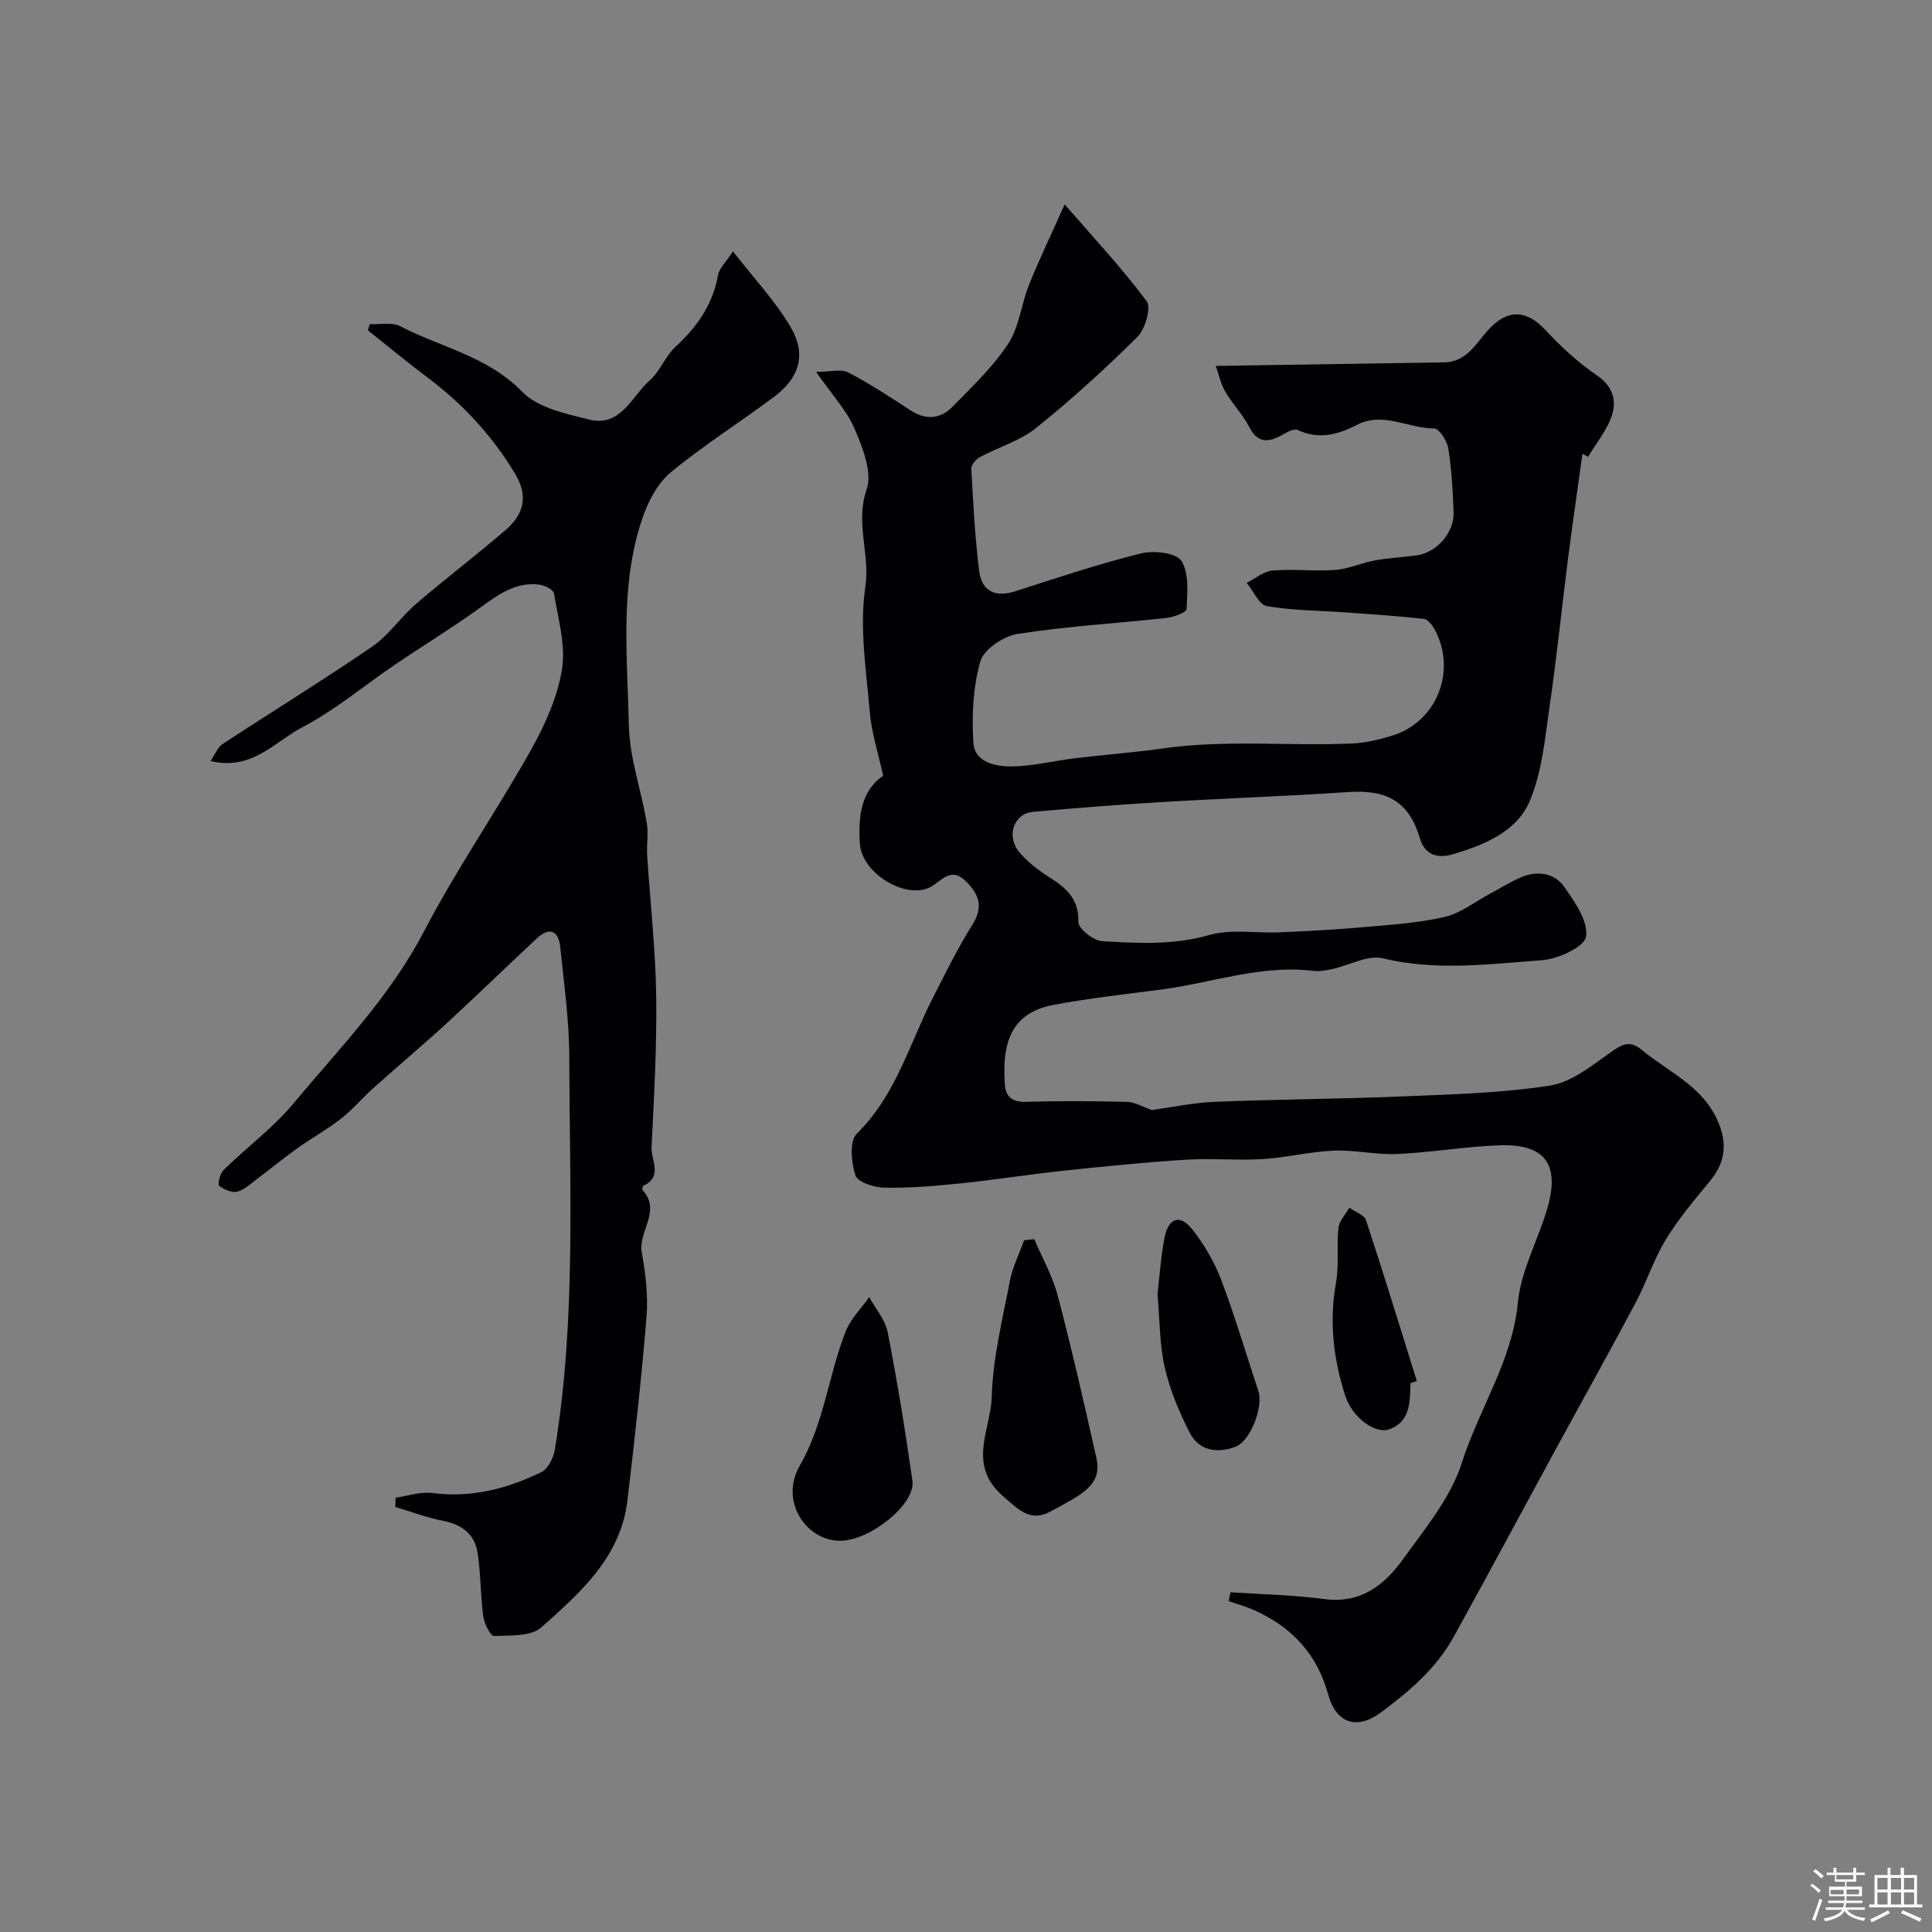 <svg enable-background="new 0 0 400 400" viewBox="0 0 400 400" xmlns="http://www.w3.org/2000/svg"><rect x="0" y="0" width="400" height="400" fill="#808080" stroke="none"/><path d="m374.8 390.4.4-.4c.7.5 1.3 1 1.8 1.4l-.5.5c-.5-.6-1.1-1.1-1.7-1.5zm1 7.3-.6-.3c.5-1.4 1.1-2.8 1.5-4.3.2.1.4.2.6.3-.5 1.3-1 2.8-1.5 4.3zm-.4-10.3.5-.4c.4.3 1 .8 1.7 1.4l-.5.5c-.5-.5-1.1-1-1.7-1.5zm2.5.3h1.7v-1h.6v1h3.5v-1h.6v1h1.8v.5h-1.8v1.4h-2v1h3.2v2h-3.2v.9h3.3v.5h-3.4c0 .3-.1.6-.1.9h4v.5h-3.7c.7.9 1.9 1.5 3.8 1.7-.1.2-.2.4-.3.6-2.1-.4-3.5-1.1-4-2.1-.4 1-1.8 1.7-4 2.2-.1-.2-.2-.4-.3-.6 2.1-.4 3.4-1 3.8-1.8h-3.4v-.5h3.6c.1-.3.1-.6.2-.9h-3.3v-.5h3.4c0-.3 0-.6 0-.9h-3.2v-2h3.3v-1h-2.1v-1.4h-1.7v-.5zm1.1 3.5v1h2.7c0-.3 0-.4 0-.4 0-.1 0-.2 0-.2 0-.1 0-.2 0-.3h-2.7zm1.2-3v.9h3.5v-.9zm4.7 3h-2.6v.6.4h2.6z" fill="#fcfbfa"/><path d="m393.6 386.7h.6v1.5h2.7v6.1h1.1v.6h-11v-.6h1.1v-6.1h2.7v-1.5h.6v1.5h2.1v-1.5zm-2.7 8.8.4.6c-1.2.6-2.5 1.3-3.8 1.9-.1-.2-.2-.4-.3-.6 1.2-.6 2.5-1.2 3.7-1.9zm-2.2-6.7v2.4h2.1v-2.4zm0 3v2.5h2.1v-2.5zm2.8-3v2.4h2.1v-2.4zm0 3v2.5h2.1v-2.5zm6 6.1c-1.4-.7-2.7-1.3-3.9-1.8l.3-.6c1.5.6 2.7 1.2 3.9 1.7zm-1.2-9.1h-2.1v2.4h2.1zm-2.1 3v2.5h2.1v-2.5z" fill="#fcfbfa"/><g fill="#010103"><path d="m220.43 42.32c5.9 6.81 11.83 13.14 16.98 20.06.99 1.33-.32 5.78-1.95 7.4-6.67 6.62-13.66 12.97-20.98 18.85-3.31 2.66-7.73 3.93-11.56 5.99-.83.45-1.86 1.61-1.82 2.4.38 7.05.75 14.12 1.61 21.13.52 4.25 3.3 5.61 7.53 4.25 8.61-2.77 17.21-5.64 25.98-7.82 2.63-.66 7.29-.15 8.37 1.54 1.64 2.55 1.22 6.6 1.08 9.98-.03.69-2.62 1.67-4.11 1.83-10.28 1.13-20.63 1.72-30.83 3.31-2.91.45-7.03 3.17-7.75 5.66-1.53 5.35-1.81 11.27-1.45 16.88.27 4.1 4.64 4.94 8 4.9 4.36-.06 8.7-1.17 13.07-1.7 6.02-.73 12.08-1.16 18.08-2.02 13.08-1.86 26.23-.46 39.33-1.03 2.73-.12 5.49-.8 8.12-1.59 9.27-2.77 13.55-13.34 8.93-21.96-.5-.92-1.43-2.16-2.28-2.25-5.44-.61-10.9-.96-16.36-1.35-5.39-.39-10.85-.37-16.14-1.3-1.62-.29-2.78-3.13-4.16-4.81 1.78-.89 3.51-2.4 5.36-2.55 4.3-.36 8.67.2 12.98-.12 2.75-.2 5.4-1.46 8.15-1.96 2.89-.53 5.86-.66 8.77-1.07 4.08-.58 7.71-4.7 7.57-8.89-.15-4.43-.4-8.89-1.1-13.26-.25-1.56-1.92-4.13-2.94-4.12-5.35.03-10.52-3.57-16.02-.72-3.86 2.01-7.88 3.1-12.24 1.04-.74-.35-2.19.46-3.16 1.01-2.84 1.58-5.06 1.84-6.85-1.63-1.33-2.59-3.47-4.75-4.94-7.28-.97-1.67-1.38-3.66-1.98-5.36 16.32-.26 31.82-.51 47.31-.74 4.61-.07 6.5-3.85 9.04-6.66 4-4.42 7.91-4.29 11.87-.06 3.25 3.48 6.83 6.8 10.75 9.47 3.23 2.2 3.99 5.12 3.09 8.05-.97 3.14-3.26 5.86-4.98 8.77-.39-.22-.78-.43-1.17-.65-1 7.28-2.07 14.54-3 21.83-1.27 9.9-2.26 19.84-3.7 29.71-1 6.85-1.57 14.03-4.18 20.3-2.68 6.42-9.52 9.2-16.05 11.11-2.73.8-5.62.39-6.71-3.28-2.26-7.62-6.73-10.18-14.94-9.62-12.85.88-25.72 1.3-38.58 2.07-8.87.53-17.74 1.24-26.59 2.02-4.04.35-5.66 5.16-2.75 8.48 1.71 1.95 3.85 3.63 6.05 5.02 3.52 2.21 6.21 4.47 6.08 9.31-.03 1.34 3.1 3.85 4.9 3.96 7.41.46 14.79.86 22.23-1.27 4.5-1.29 9.62-.34 14.46-.55 5.6-.24 11.21-.53 16.8-1.02 5.81-.51 11.7-.86 17.36-2.14 3.35-.75 6.34-3.16 9.48-4.83 2.16-1.15 4.24-2.5 6.48-3.43 3.38-1.41 6.88-.88 8.93 2.05 2.17 3.11 4.98 7.14 4.47 10.27-.35 2.14-5.83 4.64-9.17 4.88-10.92.78-21.88 2.27-32.9-.4-3.12-.76-6.95 1.46-10.47 2.22-1.27.28-2.63.53-3.9.38-10.87-1.33-21.09 2.51-31.62 3.88-7.44.96-14.92 1.79-22.28 3.18-9.57 1.81-10.47 9.17-9.98 16.51.16 2.44 1.51 3.62 4.27 3.54 6.99-.2 14-.17 20.99.01 1.68.04 3.33 1.06 5.16 1.69 4.06-.55 8.54-1.52 13.06-1.7 12.93-.53 25.87-.58 38.8-1.12 10.21-.42 20.5-.68 30.56-2.24 4.47-.69 8.67-4.13 12.59-6.89 2.35-1.65 3.9-2.59 6.43-.5 5.6 4.64 12.71 7.53 15.83 14.94 1.94 4.6 1.42 8.43-1.73 12.24-3.22 3.9-6.52 7.82-9.14 12.12-2.49 4.08-3.96 8.77-6.21 13.01-5.52 10.38-11.26 20.64-16.88 30.96-6.94 12.74-13.78 25.54-20.8 38.24-3.62 6.56-9.24 11.35-15.16 15.72-4.89 3.61-9.2 2.2-10.84-3.78-2.29-8.35-7.49-13.91-15.18-17.39-1.74-.79-3.61-1.3-5.42-1.94.13-.61.25-1.22.38-1.83 6.49.44 13.02.55 19.45 1.41 7.52 1.01 12.43-2.92 16.27-8.25 4.56-6.34 9.88-12.74 12.18-19.97 3.55-11.18 10.44-21.07 11.61-33.23.64-6.63 4.21-12.93 6.1-19.48 2.63-9.11-.51-13.34-9.89-13.02-7.05.24-14.06 1.48-21.11 1.8-4.41.2-8.88-.87-13.29-.69-4.88.2-9.7 1.45-14.58 1.74-5.34.32-10.74-.2-16.08.14-8.36.53-16.71 1.37-25.04 2.25-7.16.76-14.28 1.9-21.43 2.64-5.25.54-10.54.99-15.8.9-2.12-.03-5.57-1.13-6.04-2.54-.88-2.66-1.27-7.13.29-8.66 8.06-7.9 10.85-18.51 15.71-28.05 2.62-5.13 5.16-10.34 8.22-15.21 2.35-3.75 1.36-6.32-1.44-9.05-2.85-2.79-4.69-.37-6.81 1.01-4.95 3.23-14.66-2.34-15.06-8.78-.35-5.56.26-10.91 4.83-14.01-1.02-4.68-2.41-8.89-2.77-13.19-.73-8.63-2.18-17.5-.92-25.9 1.02-6.83-2.14-13.26.27-20.19 1.22-3.5-.81-8.61-2.48-12.52-1.63-3.82-4.66-7.03-7.98-11.82 2.94 0 5.16-.65 6.65.12 4.48 2.32 8.71 5.13 12.95 7.88 3.2 2.08 6.21 1.72 8.69-.83 4.03-4.14 8.33-8.19 11.46-12.97 2.31-3.52 2.73-8.23 4.34-12.27 2.06-5.14 4.46-10.09 7.37-16.6z"/><path d="m43.59 157.56c1.02-1.5 1.49-2.86 2.44-3.48 10.32-6.77 20.85-13.24 31.03-20.21 3.44-2.35 5.88-6.09 9.09-8.85 6.1-5.24 12.51-10.1 18.6-15.35 3.68-3.18 4.69-6.95 1.89-11.6-4.75-7.88-10.81-14.43-18.13-19.92-4.19-3.14-8.23-6.5-12.34-9.76.13-.43.26-.86.39-1.29 2.12.11 4.59-.45 6.3.44 8.47 4.39 18.13 6.23 25.3 13.61 3.2 3.29 8.96 4.5 13.79 5.71 6.57 1.65 8.81-4.78 12.57-8.1 2.15-1.9 3.21-5.02 5.33-6.96 4.5-4.13 7.74-8.77 8.82-14.9.23-1.32 1.51-2.45 3.08-4.86 4.34 5.6 8.79 10.29 11.97 15.73 3.3 5.64 1.78 10.48-3.5 14.42-7.06 5.28-14.57 10-21.35 15.61-2.73 2.26-4.69 6.03-5.87 9.5-4.74 13.94-3.1 28.48-2.81 42.78.14 6.77 2.55 13.47 3.71 20.24.38 2.18-.05 4.49.09 6.73.62 9.7 1.72 19.4 1.87 29.1.16 10.45-.46 20.92-.96 31.37-.13 2.67 2.4 6.07-1.69 7.97-.18.08-.31.77-.18.91 3.98 4.33-.94 8.53-.16 12.9.78 4.35 1.34 8.89.99 13.27-1.04 12.74-2.45 25.46-3.97 38.15-1.4 11.7-9.76 19.04-17.8 26.2-2.15 1.92-6.46 1.67-9.81 1.79-.72.03-2.02-2.56-2.23-4.05-.59-4.38-.49-8.87-1.18-13.23-.6-3.75-3.19-5.78-7.05-6.54-3.39-.66-6.66-1.9-9.98-2.89.02-.64.04-1.28.06-1.92 2.54-.36 5.16-1.29 7.61-.97 8.06 1.06 15.48-.88 22.55-4.31 1.39-.67 2.53-2.94 2.81-4.64 4.43-26.97 3.05-54.19 2.99-81.33-.01-7.54-1.09-15.08-1.85-22.61-.35-3.51-2.16-4.46-4.92-1.89-6.23 5.81-12.33 11.76-18.6 17.52-4.97 4.56-10.14 8.9-15.17 13.4-2.28 2.04-4.27 4.44-6.67 6.32-2.81 2.21-5.98 3.96-8.9 6.03-2.77 1.97-5.39 4.12-8.11 6.16-1.44 1.07-2.82 2.46-4.45 2.94-1.11.33-2.83-.41-3.83-1.22-.36-.3.21-2.55.97-3.29 4.73-4.63 10.17-8.63 14.37-13.67 9.57-11.47 20.06-22.18 27.11-35.73 6.69-12.84 15-24.83 22.1-37.48 2.91-5.19 5.51-10.95 6.44-16.74.81-5.04-.81-10.5-1.66-15.73-.13-.77-1.92-1.66-3.03-1.8-4.75-.59-8.31 1.92-11.98 4.58-5.77 4.19-11.88 7.91-17.79 11.91-6.48 4.39-12.55 9.54-19.44 13.12-5.61 2.98-10.4 8.98-18.86 6.91z"/><path d="m214.13 256.55c1.65 3.89 3.8 7.64 4.86 11.68 2.93 11.15 5.49 22.39 8.01 33.64 1.26 5.65-2.99 7.52-9.49 11.06-4.18 2.28-6.58-.32-9.89-3.21-7.44-6.48-2.49-13.74-2.3-20.41.22-8.07 2.24-16.12 3.77-24.12.55-2.88 1.94-5.6 2.94-8.4.69-.08 1.39-.16 2.1-.24z"/><path d="m173.79 319c-7.12-.14-12.33-8.38-8.25-15.47 5.1-8.86 5.97-18.76 9.55-27.88 1.02-2.6 3.22-4.75 4.87-7.1 1.32 2.42 3.33 4.71 3.83 7.29 1.99 10.2 3.66 20.48 5.12 30.77.69 4.86-8.97 12.51-15.12 12.39z"/><path d="m239.65 267.94c.43-3.59.67-7.69 1.45-11.69.81-4.14 3.23-4.93 5.76-1.71 2.46 3.13 4.57 6.73 5.98 10.45 2.87 7.56 5.14 15.35 7.7 23.02 1.05 3.14-1.56 10.3-4.74 11.52-3.68 1.41-7.54.89-9.47-2.88-2.19-4.27-4.1-8.83-5.17-13.48-1.1-4.75-1.02-9.77-1.51-15.23z"/><path d="m292.04 286.34c-.17 3.75.08 7.85-4.28 9.54-2.96 1.15-7.78-2.3-9.29-7.04-2.4-7.54-3.31-15.27-1.87-23.24.67-3.7.1-7.61.51-11.38.16-1.46 1.47-2.79 2.26-4.18 1.19.86 3.07 1.48 3.45 2.6 3.65 11.05 7.05 22.18 10.52 33.29-.44.13-.87.27-1.3.41z"/></g></svg>